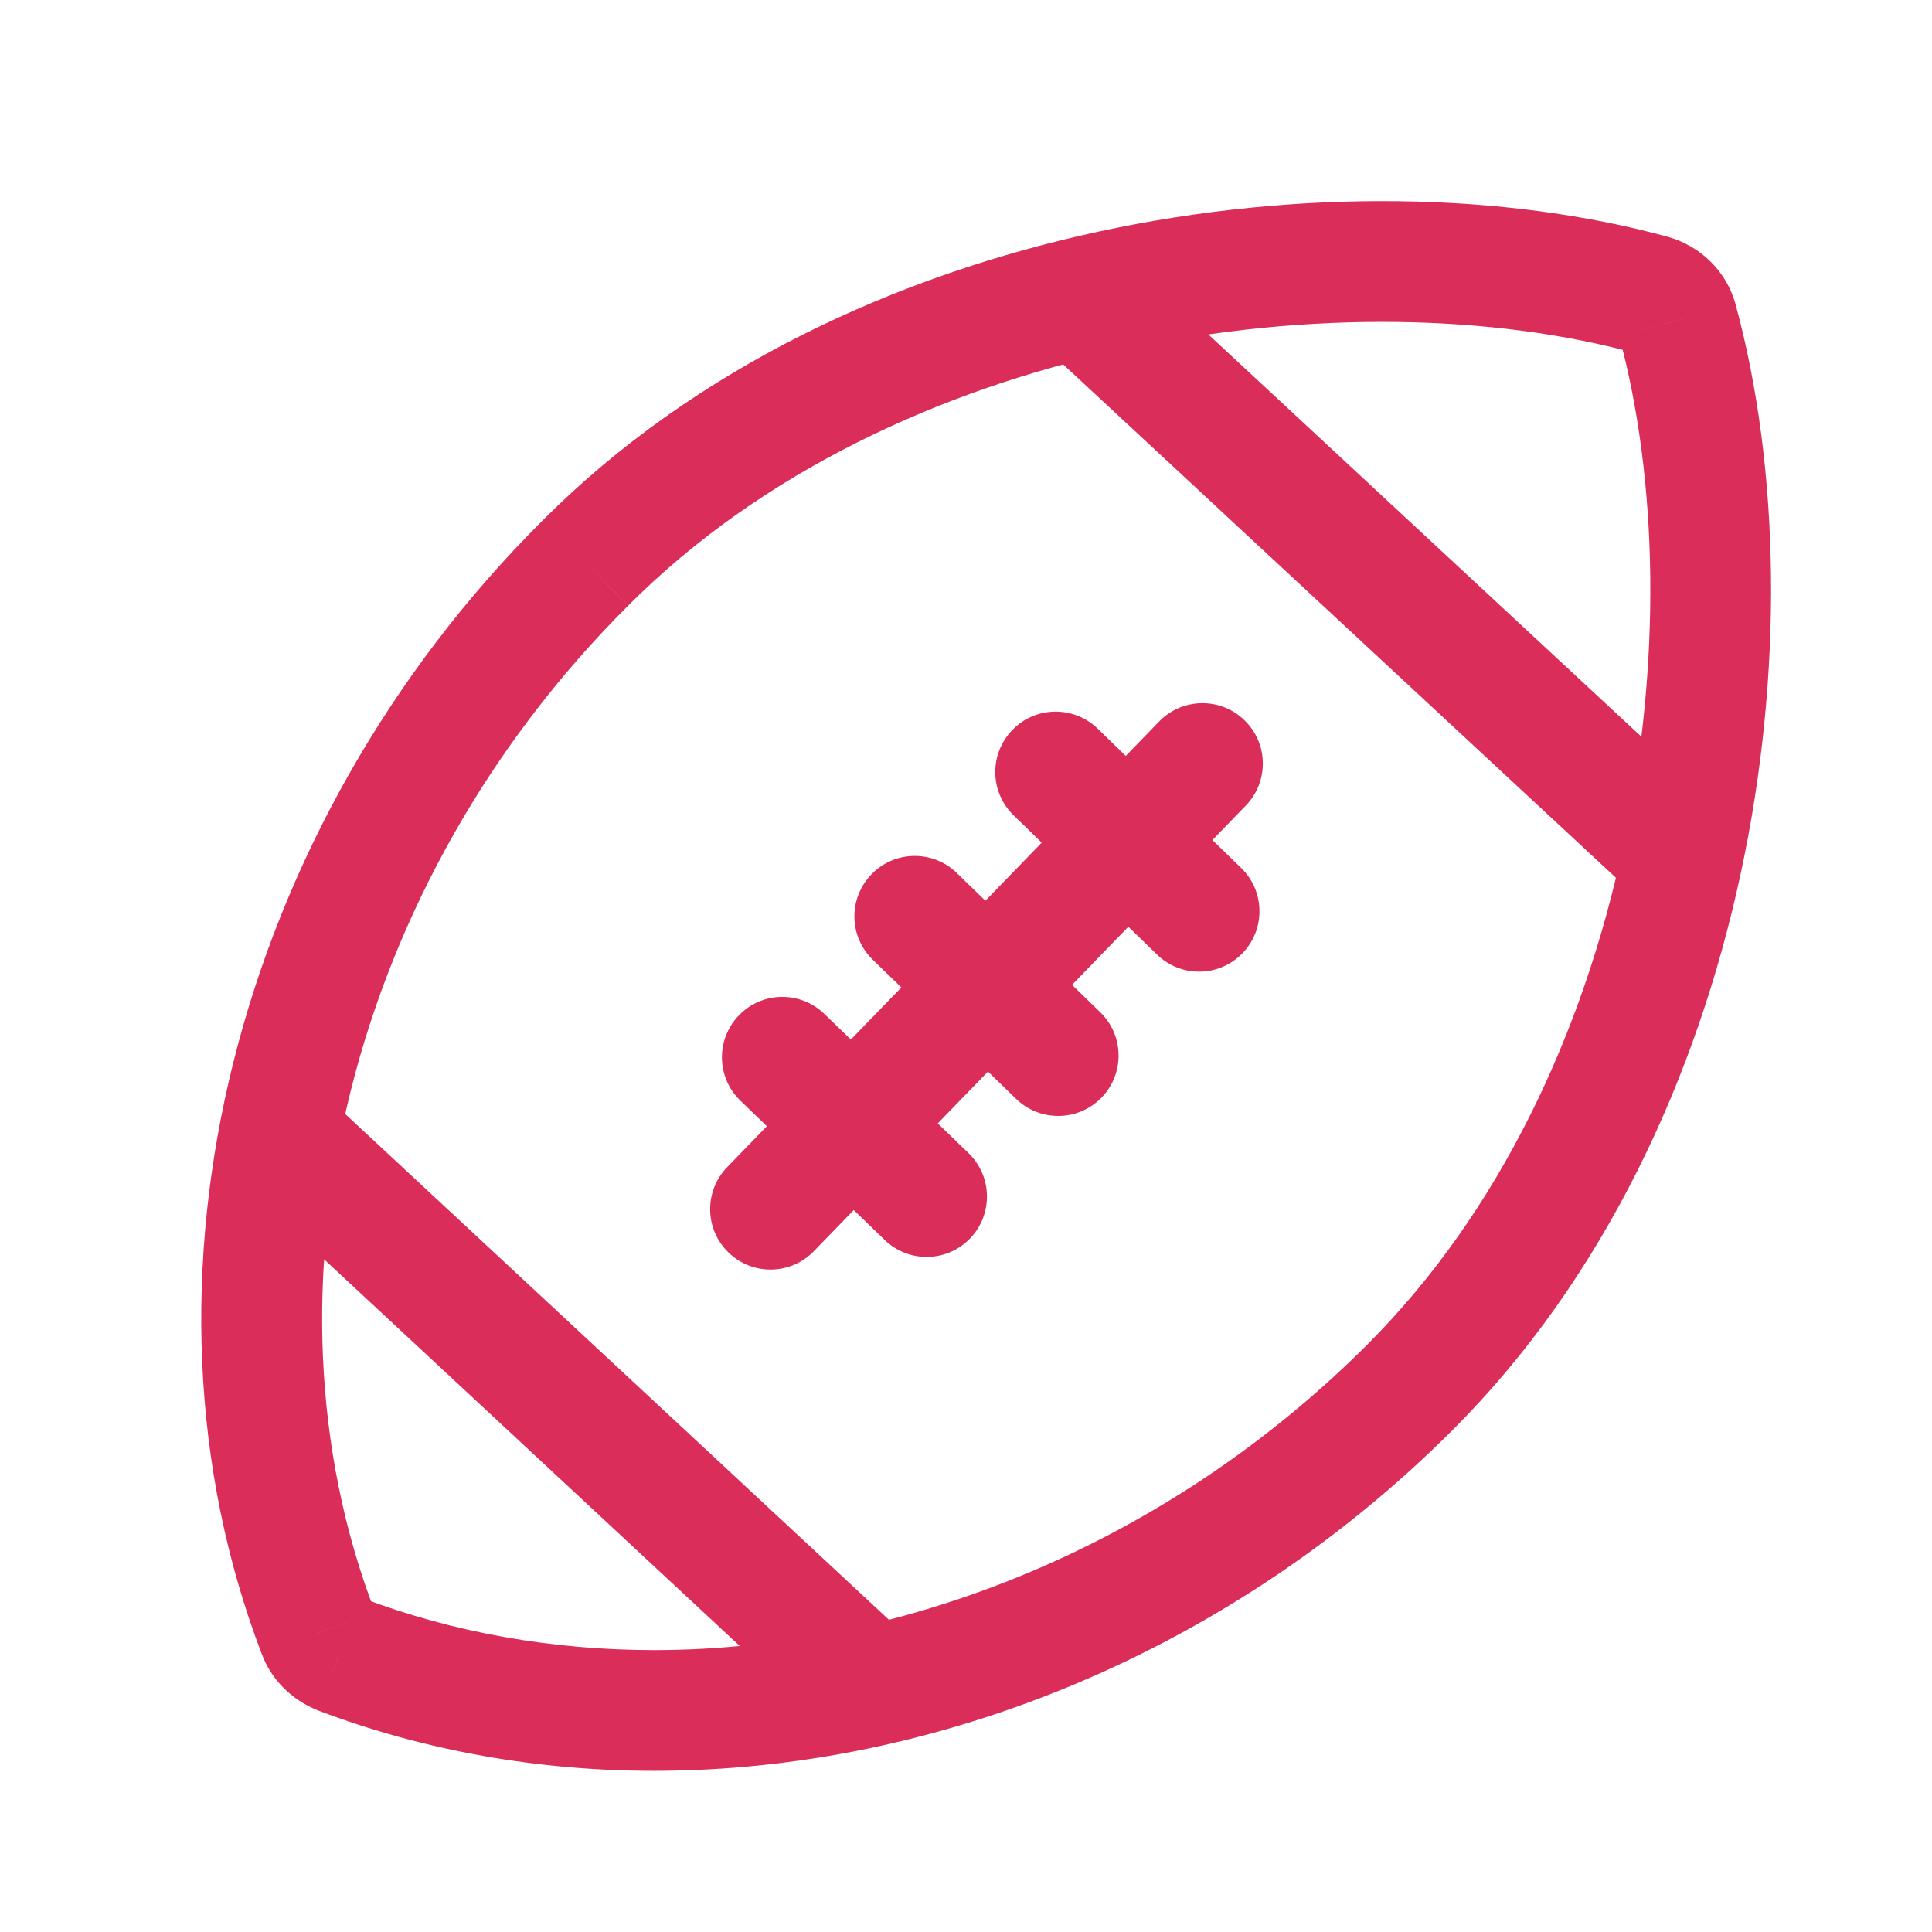 <svg width="24" height="24" viewBox="0 0 24 24" fill="none" xmlns="http://www.w3.org/2000/svg">
<path d="M20.838 3.981L20.113 4.174L20.114 4.178L20.838 3.981ZM20.523 3.667L20.729 2.945L20.722 2.943L20.523 3.667ZM7.277 6.99L7.806 7.522L7.808 7.519L7.277 6.99ZM3.954 20.284L4.659 20.028L4.655 20.015L3.954 20.284ZM4.216 20.546L3.928 21.238L3.938 21.243L3.949 21.247L4.216 20.546ZM9.033 14.499C8.745 14.796 8.752 15.271 9.05 15.559C9.347 15.848 9.822 15.84 10.11 15.543L9.033 14.499ZM15.476 10.007C15.764 9.71 15.757 9.235 15.459 8.947C15.162 8.658 14.687 8.666 14.399 8.963L15.476 10.007ZM10.239 12.594C9.941 12.306 9.466 12.315 9.179 12.613C8.891 12.911 8.899 13.386 9.198 13.673L10.239 12.594ZM10.99 15.403C11.288 15.691 11.762 15.683 12.05 15.385C12.338 15.086 12.329 14.612 12.031 14.324L10.99 15.403ZM11.886 10.845C11.589 10.556 11.114 10.563 10.826 10.861C10.537 11.158 10.544 11.633 10.841 11.921L11.886 10.845ZM12.623 13.651C12.92 13.939 13.395 13.932 13.683 13.635C13.972 13.338 13.965 12.863 13.668 12.575L12.623 13.651ZM13.636 9.052C13.339 8.764 12.864 8.77 12.576 9.068C12.287 9.365 12.294 9.84 12.591 10.128L13.636 9.052ZM14.373 11.858C14.67 12.147 15.145 12.14 15.434 11.842C15.722 11.545 15.715 11.07 15.418 10.782L14.373 11.858ZM21.562 3.788C21.446 3.353 21.106 3.053 20.729 2.945L20.317 4.388C20.233 4.364 20.145 4.295 20.113 4.174L21.562 3.788ZM20.722 2.943C18.699 2.388 16.147 2.337 13.647 2.877C11.146 3.417 8.637 4.563 6.745 6.461L7.808 7.519C9.448 5.874 11.671 4.838 13.964 4.343C16.259 3.848 18.564 3.907 20.325 4.39L20.722 2.943ZM6.748 6.458C2.919 10.266 1.478 15.919 3.254 20.552L4.655 20.015C3.119 16.01 4.34 10.969 7.805 7.522L6.748 6.458ZM3.25 20.54C3.372 20.876 3.632 21.115 3.928 21.238L4.505 19.854C4.549 19.872 4.621 19.923 4.659 20.028L3.25 20.54ZM3.949 21.247C5.277 21.753 6.699 21.998 8.125 21.998V20.498C6.869 20.498 5.629 20.282 4.484 19.845L3.949 21.247ZM8.125 21.998C11.665 21.998 15.312 20.499 18.046 17.763L16.985 16.703C14.521 19.168 11.252 20.498 8.125 20.498V21.998ZM18.046 17.763C19.943 15.866 21.085 13.357 21.623 10.855C22.161 8.357 22.11 5.807 21.561 3.785L20.114 4.178C20.592 5.94 20.651 8.245 20.157 10.54C19.663 12.832 18.631 15.057 16.985 16.703L18.046 17.763ZM12.907 4.248L20.39 11.198L21.411 10.1L13.928 3.149L12.907 4.248ZM2.888 14.585L10.36 21.536L11.382 20.437L3.91 13.486L2.888 14.585ZM10.11 15.543L15.476 10.007L14.399 8.963L9.033 14.499L10.11 15.543ZM9.198 13.673L10.99 15.403L12.031 14.324L10.239 12.594L9.198 13.673ZM10.841 11.921L12.623 13.651L13.668 12.575L11.886 10.845L10.841 11.921ZM12.591 10.128L14.373 11.858L15.418 10.782L13.636 9.052L12.591 10.128Z" fill="#DB2D59"/>
</svg>

